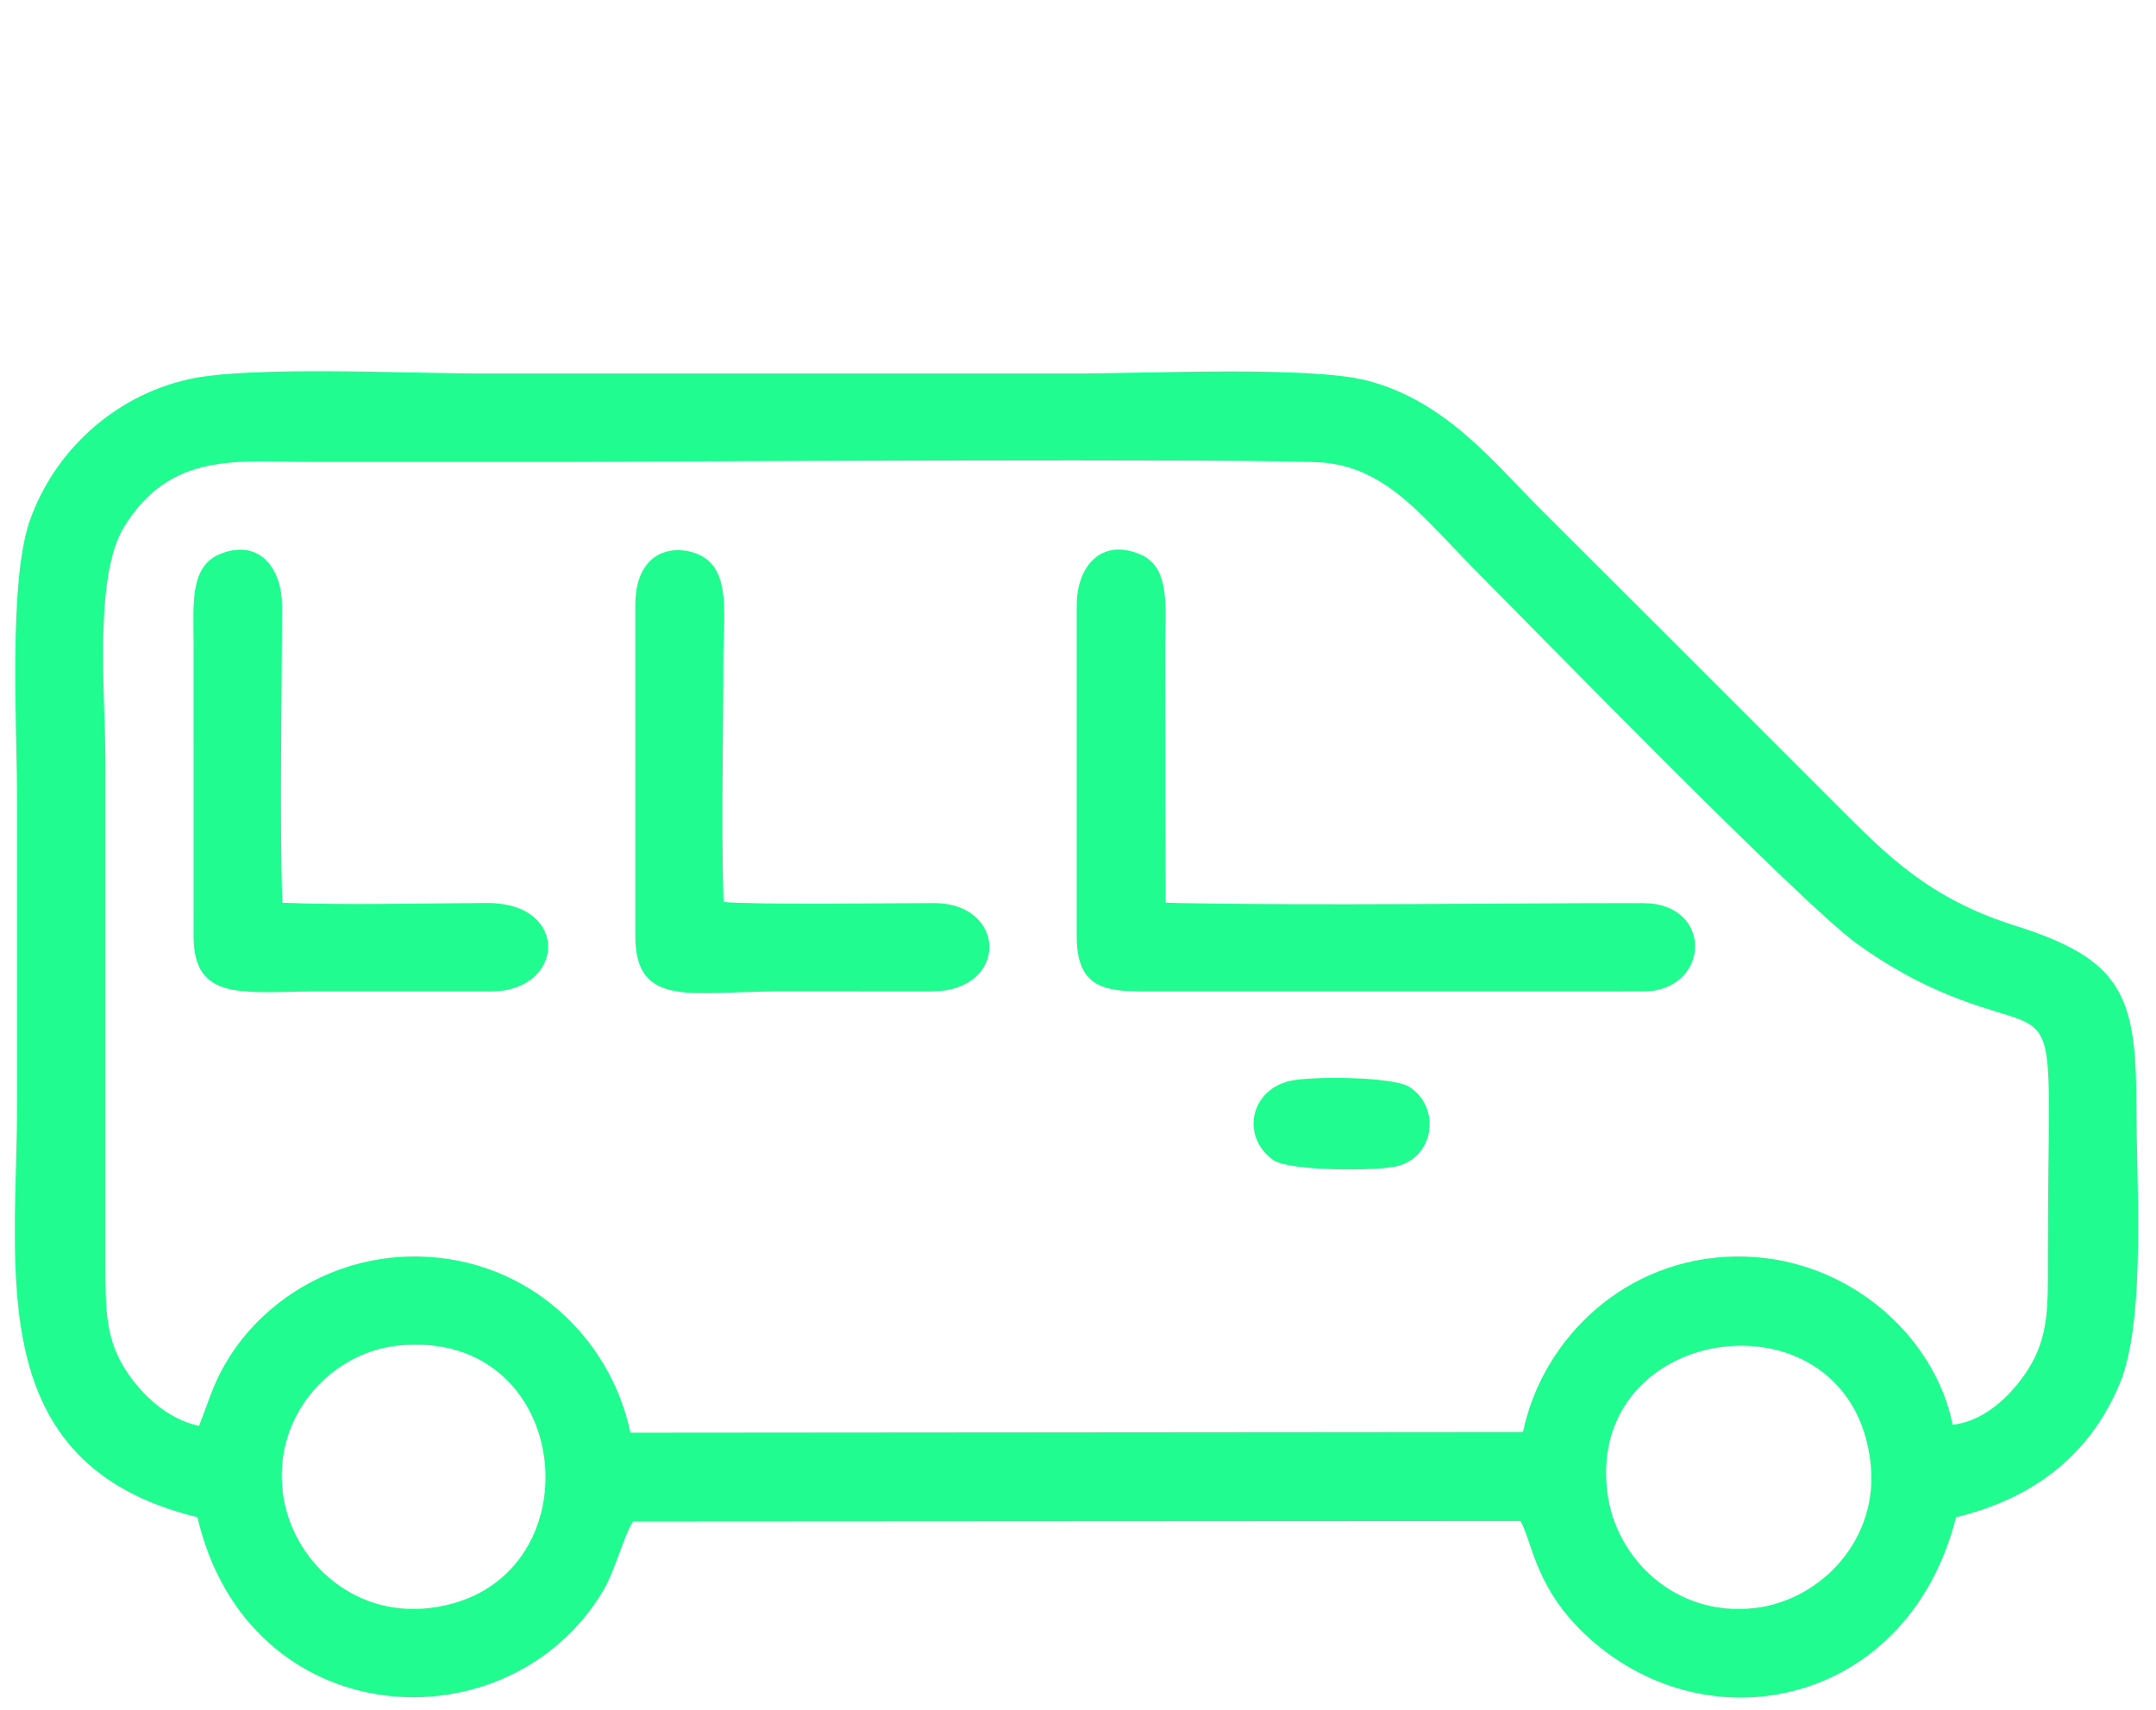<?xml version="1.0" encoding="UTF-8"?>
<!DOCTYPE svg PUBLIC "-//W3C//DTD SVG 1.1//EN" "http://www.w3.org/Graphics/SVG/1.1/DTD/svg11.dtd">
<!-- Creator: CorelDRAW 2019 (64-Bit) -->
<svg xmlns="http://www.w3.org/2000/svg" xml:space="preserve" width="58mm" height="46mm" version="1.1" style="shape-rendering:geometricPrecision; text-rendering:geometricPrecision; image-rendering:optimizeQuality; fill-rule:evenodd; clip-rule:evenodd"
viewBox="0 0 5800 4600"
 xmlns:xlink="http://www.w3.org/1999/xlink">
 <defs>
  <style type="text/css">
   <![CDATA[
    .str0 {stroke:#20FC8F;stroke-width:282.22;stroke-miterlimit:22.926}
    .str2 {stroke:#20FC8F;stroke-width:105.83;stroke-miterlimit:22.926}
    .str1 {stroke:#20FC8F;stroke-width:246.94;stroke-miterlimit:22.926}
    .str3 {stroke:#20FC8F;stroke-width:35.28;stroke-miterlimit:22.926}
    .fil1 {fill:none}
    .fil0 {fill:#20FC8F}
   ]]>
  </style>
 </defs>
 <g id="Capa_x0020_1">
  <g id="_2074662090752">
   <path class="fil0" d="M4323.93 4014.77c-57.52,-464.42 656.2,-553.82 708.32,-77.81 22.56,206.08 -135.06,368.54 -311.08,389.22 -214.25,25.18 -375.21,-133.48 -397.24,-311.41zm-3563.18 0c-25.94,-209.42 132.48,-375.88 309.32,-394.5 482.99,-50.85 542.16,650.47 86.99,705.74 -211.46,25.67 -374.19,-132.62 -396.31,-311.24zm-225.29 -178.55c-89.02,-19.05 -156.09,-88.61 -193.15,-144 -57.94,-86.61 -58.49,-165.2 -58.51,-282.99l0 -1353.56c-0.04,-184.81 -32.9,-503.74 50.45,-638.77 125.56,-203.43 305.71,-174.27 504.54,-174.28 228.64,0 457.27,0 685.91,0 94.81,0.01 1920.23,-9.95 2038.88,2.14 172.19,17.55 270.72,154 401.66,285.76 158.38,159.36 879.17,899.38 1030.89,1009.02 59.36,42.9 135.2,89.18 214.37,124.02 353.78,155.67 297.96,-54.3 298.61,727.86 0.11,118.26 3.11,202.43 -51.65,290.28 -35.01,56.19 -108.72,141.13 -204.41,151.4 -48.13,-240.83 -287.14,-456.57 -583.88,-452.67 -295.87,3.89 -519.28,219.55 -572.03,472.09l-2401.22 1.94c-53.1,-255.04 -275.21,-469.62 -571.83,-474.01 -214.84,-3.19 -404.72,109.02 -506.98,270.4 -42.19,66.57 -51.65,108.58 -81.65,185.37zm-4.4 245.71c136.54,585.15 834.71,625.69 1090.88,198.98 32.97,-54.93 56.11,-149.33 80.92,-187.16l2387.33 -1.48c32.81,53.85 37.9,190.97 199.96,328.16 330.93,280.13 847.71,154.52 971.91,-338.39 219.09,-53.06 364.69,-176.58 440.85,-360.79 70.74,-171.12 44.18,-541.56 44.11,-757.27 -0.09,-291.29 -44.19,-384.86 -326.86,-473.82 -232.63,-73.22 -347.68,-192.8 -478.68,-323.76 -269.22,-269.13 -532.12,-532.62 -801.85,-801.3 -116.43,-115.99 -249.14,-286.49 -462.05,-341.25 -154.72,-39.79 -590.43,-18.94 -781.05,-18.93 -534.48,0.01 -1068.96,0.13 -1603.44,0 -195.16,-0.05 -623.51,-21.3 -786.04,15.48 -202.53,45.85 -359.87,194.14 -425.69,376.94 -59.83,166.18 -35.28,559.9 -35.32,765.19 -0.05,267.15 -0.05,534.3 -0.03,801.45 0.05,458.87 -97.63,975.8 485.05,1117.95z"/>
   <path class="fil0" d="M2896.56 1628.23l-0.02 890.5c0.02,133.68 68.42,148.62 178.15,148.78l1345.09 -0.05c181.49,0.11 192.68,-237.71 0,-237.73 -403.45,-0.05 -853.3,6.86 -1247.11,-0.03l-37 -1.29 -1.19 -684.42c0.03,-108.6 15.61,-216.65 -66.06,-252.06 -106.2,-46.04 -171.84,32.65 -171.86,136.3z"/>
   <path class="fil0" d="M1709.1 1628.23l0.03 890.5c-0.04,194.27 152.43,148.68 376.77,148.7l418.68 0.05c210.83,-0.04 205.04,-237.56 8.9,-237.76 -117.42,-0.13 -481.33,5 -566.95,-3.11 -6.8,-215.48 -0.38,-440.28 -0.53,-655.9 -0.07,-109.22 20.8,-231.68 -57.82,-274.51 -62.34,-33.96 -179.08,-24.64 -179.08,132.03z"/>
   <path class="fil0" d="M520.76 1726.19l0.03 792.54c0.07,177.79 134.22,148.71 326.91,148.73l472.12 0.01c200.91,0.15 214.95,-238.6 -8.7,-238.01 -180.62,0.48 -372.21,6.11 -551.63,-0.65 -7.57,-241.6 -0.84,-551.48 -0.88,-800.58 -0.03,-95.29 -58.01,-180.15 -164.66,-138.53 -83.03,32.41 -73.71,132.89 -73.19,236.49z"/>
   <path class="fil0" d="M3469.15 2908.35c-106.16,25.14 -131.11,149.58 -44.31,212.41 41.41,29.98 273.37,30.59 331.8,17.18 102.64,-23.56 120.42,-158.85 34.78,-213.77 -43.52,-27.91 -264.23,-29.56 -322.27,-15.82z"/>
  </g>
  <g id="_2074662088096">
   <path class="fil1 str0" d="M30709.24 -4014.28l372.34 -559.65 1061.65 0.16 326.71 498.45c56.8,106.35 148.2,154.04 274.21,143.09l716.5 -1.11c193.55,-13.03 291.04,65.79 292.5,236.42l0 2313.38c1.41,149.75 -78.06,228.19 -238.45,235.31l-3804.57 0c-148.48,1.08 -227.96,-77.36 -238.45,-235.31l0 -2313.38c7.82,-156.19 89.66,-235.36 245.54,-237.5l763.51 2.19c109.77,5.59 185.93,-21.75 228.51,-82.05z"/>
   <circle class="fil1 str0" cx="31612.03" cy="-2647.12" r="825.93"/>
  </g>
  <polyline class="fil1 str0" points="35123.04,-3385.34 37300.69,-4937.43 39483.09,-3381.98 "/>
  <path class="fil1 str0" d="M35626.67 -3025.31l-6.89 1408.93c11.41,280.96 153.1,432.94 425.06,455.93l642.85 1.54c120.66,4.6 185.31,-45.14 193.95,-149.22l-0.93 -973.71 839.88 0.69 -5.58 899.4c-3.89,124.4 31.23,194.14 105.36,209.22 34.78,8.48 71.8,12.3 111.07,11.46l402.74 3.17 269.6 0c162.39,-36.61 270.92,-110.27 325.59,-220.96 41.38,-57.96 59.96,-170.17 55.72,-336.64l-10.01 -1312.46"/>
  <polyline class="fil1 str0" points="35626.58,-4274.79 35627.8,-5009.33 36357.67,-5010.56 "/>
  <g id="_2074662085984">
   <path class="fil1 str1" d="M43646.02 -2934.39c-10.27,-0.94 -36.97,-0.08 -46.63,-0.24 -25.08,-0.41 -31.26,-0.26 -50.85,-0.53 -62.89,-0.88 -97.04,-0.54 -97.04,-0.54 0,0 266.84,-176.7 778.61,-499.34 328.57,-357.74 375.85,-724.88 141.85,-1101.42 -255.9,-342.59 -575.76,-462.18 -959.57,-358.79 0,0 -567.4,317.07 -1702.2,951.22 -309.49,162.26 -512.53,412.59 -609.12,750.97 -120.19,408.66 -42.31,789.71 233.64,1143.14 224.13,309.63 596.83,487.63 1118.11,534.02l2736.86 0 1184.86 -1418.49 -2728.52 0z"/>
   <path class="fil1 str1" d="M41811.51 -4000.65c283.13,-88.3 602.76,-2.76 958.92,256.62 257.02,285.15 350.19,557.72 279.52,817.72 -91.47,280.84 -272.26,456.07 -542.36,525.68 -337.5,29.73 -562.79,-88.48 -675.87,-354.62 -61.87,-257.6 -9.03,-443.95 158.53,-559.06 178.78,-131.99 358.18,-138.94 538.19,-20.86 132.41,111.73 122.68,284.18 -29.2,517.34"/>
   <path class="fil1 str1" d="M43451.5 -2935.7c-936.91,572.88 -936.91,572.88 0,0z"/>
  </g>
  <g id="_2074662083648">
   <path class="fil0 str2" d="M50845.39 -3106.32l-66.97 76.33c-567.63,643.82 -1364.33,1168.52 -2150.33,1566.44l-125.94 62.79c-34.8,17.65 -25.56,13.54 -30.38,7.84 -12.98,-17.8 -32.25,-239.47 -36.57,-282.19 -3.77,-37.29 -0.84,-41.22 18.66,-60.41l195.92 -193.48c93.42,-97.97 -132.2,-188.96 -159.29,-271.51 12.63,-24.08 30.31,-33.18 52.19,-49.85 271.67,-206.94 476.42,-91.79 537.65,-116.92 28.29,-11.62 1788.43,-1782.27 1950.7,-1944.82 38.83,-38.9 749.84,-761.59 778.17,-770.2 -23.66,184.77 -94.45,424.7 -150.03,586.34 -120.8,351.29 -290.9,685.18 -495.51,978.98 -54.66,78.49 -256.92,357.13 -318.27,410.66zm-1689.5 -545.89l62.16 -73.42c0.67,-2.44 3.06,-2.09 4.58,-3.14 85.5,-84.73 154.8,-168.67 238.48,-251.46 83.8,-82.89 166.19,-158.85 255.9,-237.06 362.77,-316.26 754,-566.44 1214.17,-752.79 198.27,-80.29 552.47,-192.12 766.72,-217.35 -6.47,26.26 -19.6,32.05 -37.89,50.19l-2624.34 2626.35c-58.44,1.64 -113.33,-9.43 -177.46,-5.75 -145.32,8.35 -287.59,67.21 -392.98,150.47 -47.25,37.32 -179.88,129.03 -141.77,201.06 27.52,52.01 152.93,136.65 177.02,186.28 -199.38,203.53 -133.39,173.02 -342.57,147.43 -50.48,-6.17 -103.21,-13.73 -152.76,-16.6 15.38,-54.72 223.36,-442.2 251.99,-493.21 91.74,-163.44 185.15,-311.03 275.51,-464.37 91.91,-155.98 473.3,-694.28 623.24,-846.63zm-961.66 1964.25c33.01,0.28 77.99,2.45 103.47,14.17l4.22 40.89c-2.39,52.51 17.59,172.71 24.34,231.64 8.68,75.83 0.31,176.66 66.96,191.6 77.75,17.42 924.45,-470.84 1009.68,-524.29 107.53,-67.44 214.44,-131.06 315.64,-204.46 45.81,-33.22 103.44,-73.51 152.52,-106.3 260.61,-174.11 612.51,-479.12 834.59,-703.9 586.73,-593.85 1025.56,-1299.07 1207.3,-2134.61 14.5,-66.65 81.17,-398.21 61.74,-440.68 -27.64,-60.43 -132.97,-30.1 -204.5,-18.93 -72.03,11.26 -144.97,25.19 -216.58,39.58 -893.99,179.69 -1684.21,684.39 -2282.1,1315.26 -540.52,570.35 -996.05,1265.8 -1354.69,1995.32 -104.48,212.53 -161.32,257.09 49.13,280.81 64.71,7.29 167.1,24.32 228.28,23.9z"/>
   <path class="fil0 str2" d="M48301.92 -1632.9l-4.22 -40.89c-25.48,-11.72 -70.46,-13.89 -103.47,-14.17 3.83,2.26 2.12,3.37 15.27,7.48 3.48,1.09 7.35,1.75 11.15,2.4 5.97,1.03 14.79,0.85 21.82,1.4 16.91,1.33 29.78,3.13 45.15,6.85 10.12,20.88 0.18,12.69 14.3,36.93z"/>
   <path class="fil0 str2" d="M49155.89 -3652.21c1.58,-1.04 4.07,-4.32 4.77,-3.03l61.97 -73.53c-1.52,1.05 -3.91,0.7 -4.58,3.14l-62.16 73.42z"/>
   <path class="fil0 str2" d="M50778.42 -3029.99l66.97 -76.33c-1.54,1.1 -3.92,0.79 -4.62,3.32l-14.66 14.07c-6.29,7.37 -8.07,10.95 -14.1,18.72l-33.59 40.22z"/>
  </g>
  <g id="_2074662082208">
   <path class="fil0 str3" d="M53722.79 -3928.92c6.11,7.6 78.29,167.98 115.92,229.3 216.37,352.67 516.26,672.47 845.22,914.85 64.73,47.69 135.54,99.57 210.54,142.92 41.51,24 71.26,40.06 115,61.3 28.75,13.97 99.67,40.31 119.17,56.44 -352.12,173.96 -758.64,332.27 -1133.11,483.35l-1017.86 401.86c-45.27,17.24 -106.94,48.47 -152.11,11.16 -42.52,-35.13 -7.54,-104.17 9.04,-147.06 199.85,-516.95 675.26,-1739.57 888.19,-2154.12zm483.54 -132.67c-6.94,59.9 -69.37,146.73 -84.5,203.32l149.04 79.98c35.12,-46.13 61.9,-150.36 92.91,-183.28 111.32,66.47 255.78,197.52 349.78,283.62 52.62,48.2 290.15,281.38 306.63,332.47 -29.61,20.04 -204.03,201.63 -224.39,239.5 10.99,18.25 108.33,95.44 130.98,108.44 64.77,-63.86 140.09,-169.12 202.95,-211.95 49.54,43 161.79,240.89 197.04,324.71 102.89,244.69 19.77,258.71 -190.76,170.67 -218.71,-91.45 -446.34,-282.56 -617.64,-435.11 -184.98,-164.74 -616.14,-652.52 -651.76,-931.36 -12.81,-100.3 36.15,-103.33 155.38,-64.82 72.29,23.36 124.46,55.74 184.34,83.81zm-187.67 -615.25c-35.36,5.49 -55.69,22.46 -102.97,9.19 -104.44,-29.32 -130.77,-136.28 -77.17,-226.01 56.21,-94.11 221.11,-123.78 344.26,-58.91 248.57,130.91 118.21,663.21 82.81,721.01 -26.96,-6.68 -127.36,-62.31 -219.54,-88.51 -84.2,-23.94 -187.15,-31.75 -257.52,10.77 -44.12,26.66 -120.92,109.45 -149.21,158.89 -144.12,251.93 -350.67,770.86 -466.61,1051.86 -176.5,427.76 -350.24,874.72 -518.92,1306.26 -71.63,183.25 30.4,336.69 198.14,355.25 91.65,10.14 175.58,-33.14 247.06,-61.69 70.6,-28.2 144.2,-56.24 216.01,-83.83 427.08,-164.11 879.02,-349.3 1302.3,-524.05 188.31,-77.75 694.38,-281.14 817.11,-400.54 49.1,-47.76 103.41,-93.51 108.69,-199.52 4.29,-86.32 -27.15,-179.7 -55.2,-246.21 -32.93,-78.07 -179.07,-340.35 -222.94,-372.08 69.55,-71.37 254.57,-174.53 380.2,-214.28 433.17,-137.05 784.53,205.48 617.64,420.44 -84.22,108.47 -288.6,102.31 -354.66,-56.92l-9.52 -20.34c-2.39,-14.9 -146.72,-46.38 -164.44,-46.77 -35.04,248.22 259.27,443.35 504.18,348.72 211.46,-81.71 331.48,-349.85 163.82,-581.44 -106.6,-147.26 -331.38,-299.66 -622.6,-268.87 -351.46,37.16 -562.76,251.15 -623.67,274.5 -31.88,-20.07 -134.97,-149.91 -169.83,-185.95 -90.3,-93.35 -260.55,-257.29 -362.56,-331.1 -64.93,-46.98 -130.6,-109.88 -200.37,-145.3 8,-49.3 30.44,-107.18 42.5,-161.42 12.39,-55.76 23.54,-111.22 30.18,-166.89 94.57,-792.12 -565.12,-797.45 -764.1,-578.65 -58.01,63.77 -112.84,177.47 -89.5,299.76 20.39,106.83 96.43,184.78 177.51,221.6 102.38,46.5 267.67,36.47 310.49,-40.36 -20.4,-40.69 -80.65,-82.33 -111.57,-118.61z"/>
   <path class="fil0 str3" d="M56407.98 -4282.95c-50.91,2.87 -177.74,6.35 -209.46,27.02 -24.44,15.92 -54.08,66.93 -77.69,99.22l-17.11 22.89c-8.12,8.72 -2.09,3.66 -11.66,10.54l-22.49 -39.58c-6.62,-15.66 -11.24,-25.87 -17.97,-41.34 -46.48,-106.85 -47.18,-85.92 -214.33,-150.86 15.25,-26.77 100.64,-75.7 130.01,-105.46 40.73,-41.29 28.33,-143.31 29.73,-213.77 36.3,2.3 99.15,81.06 143.67,93.91 55.5,16.03 143.95,-36.05 199.4,-41.92 -6.27,55.77 -55.75,142.46 -33,195.59 18.16,42.41 94.77,102.94 100.9,143.76zm142.24 -425.73c32.4,-105.88 -34.51,-156.77 -131.01,-124.7 -34.2,11.36 -201.92,68.63 -223.73,69.76 -45.77,2.39 -202.66,-168.08 -267.6,-176.53 -47.78,-6.22 -81.41,19.27 -93.27,52.29 -11.86,33.02 -12.17,234.73 -12.86,284.36 -0.58,42.38 4.95,34.22 -64.06,84.11l-167.47 127.02c-20.69,22.53 -34.47,72.66 -9.04,109.4 26.92,38.88 137.33,69.72 195.79,92.13 126.24,48.41 98.77,20.05 152.17,142.18 25.32,57.91 59.16,165.39 105.59,187.98 83.54,40.65 134.96,-62.72 167.87,-109.54 104.02,-148.01 73.38,-126.46 163.36,-134.05 136.23,-11.48 342.54,9.2 304.71,-130.7 -10.22,-37.82 -181.87,-220.51 -183.8,-251.29 -0.87,-13.83 55.12,-195.53 63.35,-222.42z"/>
   <path class="fil0 str3" d="M54686.1 -5205.85c-13.32,-102.28 62.13,-186.65 149.51,-196.45 241.51,-27.12 263.02,322.14 45.17,345.52 -102.66,11.02 -183.57,-63.73 -194.68,-149.07zm517.55 26.17c36.78,-204.22 -120.52,-364.63 -287.27,-394.2 -208.5,-36.96 -373.17,119.67 -401.18,284.31 -54.01,317.45 308.9,531.07 561.09,331.38 63,-49.88 107.5,-111.27 127.36,-221.49z"/>
   <path class="fil0 str3" d="M55284.97 -5436.79c12.02,48.15 36.29,83.24 57.52,149.35 54.6,170.09 50.11,349.65 -6.2,510.55 -57.07,163.05 -211.34,366.13 -358.48,425.68 5.69,31.44 60.78,126.24 79.9,152.44 36.87,-7.05 123.67,-75.08 147.21,-94.43 136.18,-111.94 233.23,-248.24 297.16,-429.08 44.96,-127.17 64.01,-277.66 48.54,-430.48 -9.19,-90.88 -70.22,-311.82 -120.65,-361.5l-145 77.47z"/>
  </g>
  <g id="_2074502227376">
   <path class="fil0" d="M59635.76 -2007.73c-38.98,-53.52 -40.89,-84.43 -104.9,-134.95 -117.91,-93.06 -314.96,-87.89 -425.77,51.05 -82.25,103.14 20.79,86.89 -247.37,87.39 -99.13,0.19 -189.86,0.09 -289.05,0.02 -49.14,-0.03 -88.84,-0.02 -138.42,0.46 -189.21,1.86 -149.54,-200.97 -149.37,-357.87l-0.12 -1992.88c0.44,-154.2 99.28,-157.55 203.85,-157.79l571.1 2.1c68.57,110.09 101.9,171.04 229.61,194.94 75.69,14.16 178.35,4.43 265.79,-74.01 171.97,-154.26 -75.72,-124.07 498.92,-123.59l2137.34 0.37c270.99,0.04 226.82,84.83 226.23,393.11l-0.12 1601.47c0.14,91.09 0.14,173.9 -0.02,264.99 -0.52,290 -68.39,247.9 -370.71,248.87 -93.03,0.3 -177.98,0.21 -271.05,-0.05 -610.82,-1.66 -1259.88,8.06 -1866.45,-0.21 -90.28,-1.23 -181.23,1.54 -269.49,-3.42zm-1505.09 -2565.3c-91.92,146.15 -66.17,268.67 -66.7,453.24 -1.75,599.15 5.51,1210.15 -0.16,1806.27 -1.28,134.25 -33.32,309.01 140.26,448.75 121.4,97.74 335.85,72.99 448.89,72.79 153.54,-0.28 298.03,0.07 451.53,0.43 160.01,0.39 126.18,-103.33 151.87,-149.58 52.2,-93.94 166.15,-61.6 183.11,48.98 18.41,120.09 132.42,100.21 194.84,100.48l2486.64 0.2c126.84,-0.08 315.77,25.15 441.46,-155.5 85.86,-123.4 61.6,-290.1 62.27,-450.44l0.26 -1354.75c-0.31,-153.45 -0.63,-298.12 0.02,-451.51 0.55,-131.49 32.27,-310.32 -139.07,-448.79 -121.72,-98.37 -335.5,-74.25 -449,-74.25l-2257.8 -0.45c-72.22,-0.27 -152.45,-4.49 -222.74,0.78 -144.95,10.87 -71.03,123.12 -155.16,186.69 -34.13,25.79 -77.51,28.44 -111.86,0.24 -52.24,-42.88 -29.08,-74.88 -46.12,-116.09 -38.87,-94.04 -168.99,-69.87 -222.75,-69.67 -153.28,0.55 -298.18,-0.27 -451.57,-0.79 -119.55,-0.41 -326.49,-24.66 -438.22,152.97z"/>
   <path class="fil0" d="M59954.13 -2873.78c-13.21,38.15 -3.17,90.63 47.31,121.89 44.86,27.77 325.58,15.74 385.65,15.94l1294.35 0.07c59,0.04 211,26.96 251.97,-71.15 14.99,-35.91 2.99,-93.77 -45.78,-126.07 -45.39,-30.07 -325.43,-16.95 -386.71,-17.19 -175.29,-0.66 -342.44,-0.76 -517.83,-0.02l-776.7 0.1c-45.01,0.08 -81.41,-0.74 -126.38,-0.17 -46.38,0.59 -102.34,8.6 -125.88,76.6z"/>
   <path class="fil0" d="M59254.62 -4115.16c-31.07,60.56 -16.97,389.4 -17.13,477.23l0.7 1191.96c11.94,104.86 149.96,134.51 199.21,36.13 20.81,-41.58 11.35,-407.18 11.14,-475.53l-1.92 -1192.02c-18.06,-103.36 -149.85,-119.96 -192,-37.77z"/>
   <path class="fil0" d="M59963.24 -3724.13c-29.93,56.84 -8.97,135.16 68.4,153.35 42.69,10.03 940.09,2.97 1083.95,3.69 47.97,0.24 130.52,15.13 175.79,-53.06 35.89,-54.06 4.47,-141.34 -73.05,-158.39 -41.74,-9.18 -941.61,-2.43 -1084.11,-2.9 -47.99,-0.15 -133.2,-14.45 -170.98,57.31z"/>
  </g>
  <g id="_2074501442048">
   <path class="fil0 str3" d="M68316.08 -5541.06c157,-16.89 320.04,30.54 441.86,89.14 366.25,176.19 659.67,647.3 520.52,1043.4 -56.55,160.96 -161.15,210.55 -248.78,302.45l-577.91 505.33 -1112.88 1062.92 -1022.66 1152.91c-91.91,91.66 -153.17,170.46 -348.23,192.27 -581.93,65.07 -1153.66,-592.89 -970.59,-1133.89 26.76,-79.06 60.67,-123.3 109.62,-170.75 187.28,-181.54 328.96,-286.15 502.83,-444.71 94.17,-85.88 285,-232.94 363.78,-313.13 26.8,-27.28 46.71,-38.7 71.37,-64.19 30.55,-31.58 40.73,-39.09 71.37,-64.04l282.93 -268.11c166.61,-159.86 709.64,-710.89 863.26,-906.79 23.28,-29.7 36.91,-41.1 65.69,-69.22l310.8 -366.19c116.72,-123.6 192.08,-227.99 321.22,-355.47 97.59,-96.33 151.18,-169.91 355.8,-191.93zm1191.94 1056.57c29.31,-178.32 -8.87,-364.27 -68.82,-517.31 -213.66,-545.35 -935.31,-985.18 -1501.93,-612.2 -58.64,38.59 -104.54,103.17 -153.25,146.8 -35.07,31.41 -42.33,41.74 -69.56,75.1 -23.58,28.89 -46.04,46.66 -69.05,75.77l-277.85 322.01c-44.83,48.66 -89.56,114.65 -136.51,163.21 -27.63,28.56 -35.89,42.92 -67.89,77.01l-426.71 472.91c-25.42,27.06 -49.02,42.64 -74.32,70.41l-291.28 298.76c-52.87,52.75 -98.98,89.68 -150.35,149.51 -45.46,52.95 -104.17,93.83 -156.96,142.95l-631.13 558.17c-165.32,150.79 -288.63,235.07 -472.33,417.16 -91.48,90.66 -168.83,219.18 -194.01,395.91 -93.58,656.84 499.79,1245.45 1099.79,1265.51 182.59,6.1 353.97,-45.39 465.98,-134.8 154.43,-123.26 455.17,-478.91 571.44,-618.14l205.01 -239.9c30.65,-32.31 40.57,-51.37 66.58,-78.56 33.9,-35.44 44.48,-48.03 72.76,-82.16l358.72 -385.58c60.81,-52.63 94.38,-92.16 145.52,-144.39l300.9 -298.47c52.36,-52.53 97.08,-84.33 155.93,-143.66 142.14,-143.31 274.55,-237.89 395.03,-350.07l238.11 -206.51c53.97,-41.47 105.72,-89.99 157.49,-132.91l312.52 -286.74c96.74,-98.09 165.24,-211.57 196.17,-399.79z"/>
   <polygon class="fil0 str3" points="67864.33,-4455.48 67868.91,-4410.03 68075.73,-4413.63 68070.5,-4620.1 67864.3,-4619.18 "/>
   <polygon class="fil0 str3" points="67554.9,-4146.04 67559.48,-4100.6 67766.29,-4104.19 67761.07,-4310.67 67554.86,-4309.74 "/>
   <polygon class="fil0 str3" points="68173.77,-4184.72 68176.58,-4100.68 68351.22,-4104.24 68385.11,-4103.96 68379.97,-4310.55 68173.73,-4309.67 "/>
   <polygon class="fil0 str3" points="67864.34,-3875.29 67867.14,-3791.24 68041.79,-3794.81 68075.67,-3794.53 68070.54,-4001.11 67864.3,-4000.24 "/>
   <polygon class="fil0 str3" points="66420.58,-2971.31 66624.87,-2969.56 66626.66,-3174.06 66422.37,-3175.81 "/>
   <polygon class="fil0 str3" points="66111.15,-2661.88 66315.44,-2660.12 66317.22,-2864.63 66112.93,-2866.38 "/>
   <polygon class="fil0 str3" points="66420.52,-2352.69 66624.75,-2350.74 66626.66,-2554.95 66422.49,-2556.83 "/>
   <polygon class="fil0 str3" points="66729.95,-2662.12 66934.19,-2660.18 66936.1,-2864.38 66731.92,-2866.27 "/>
  </g>
 </g>
</svg>

